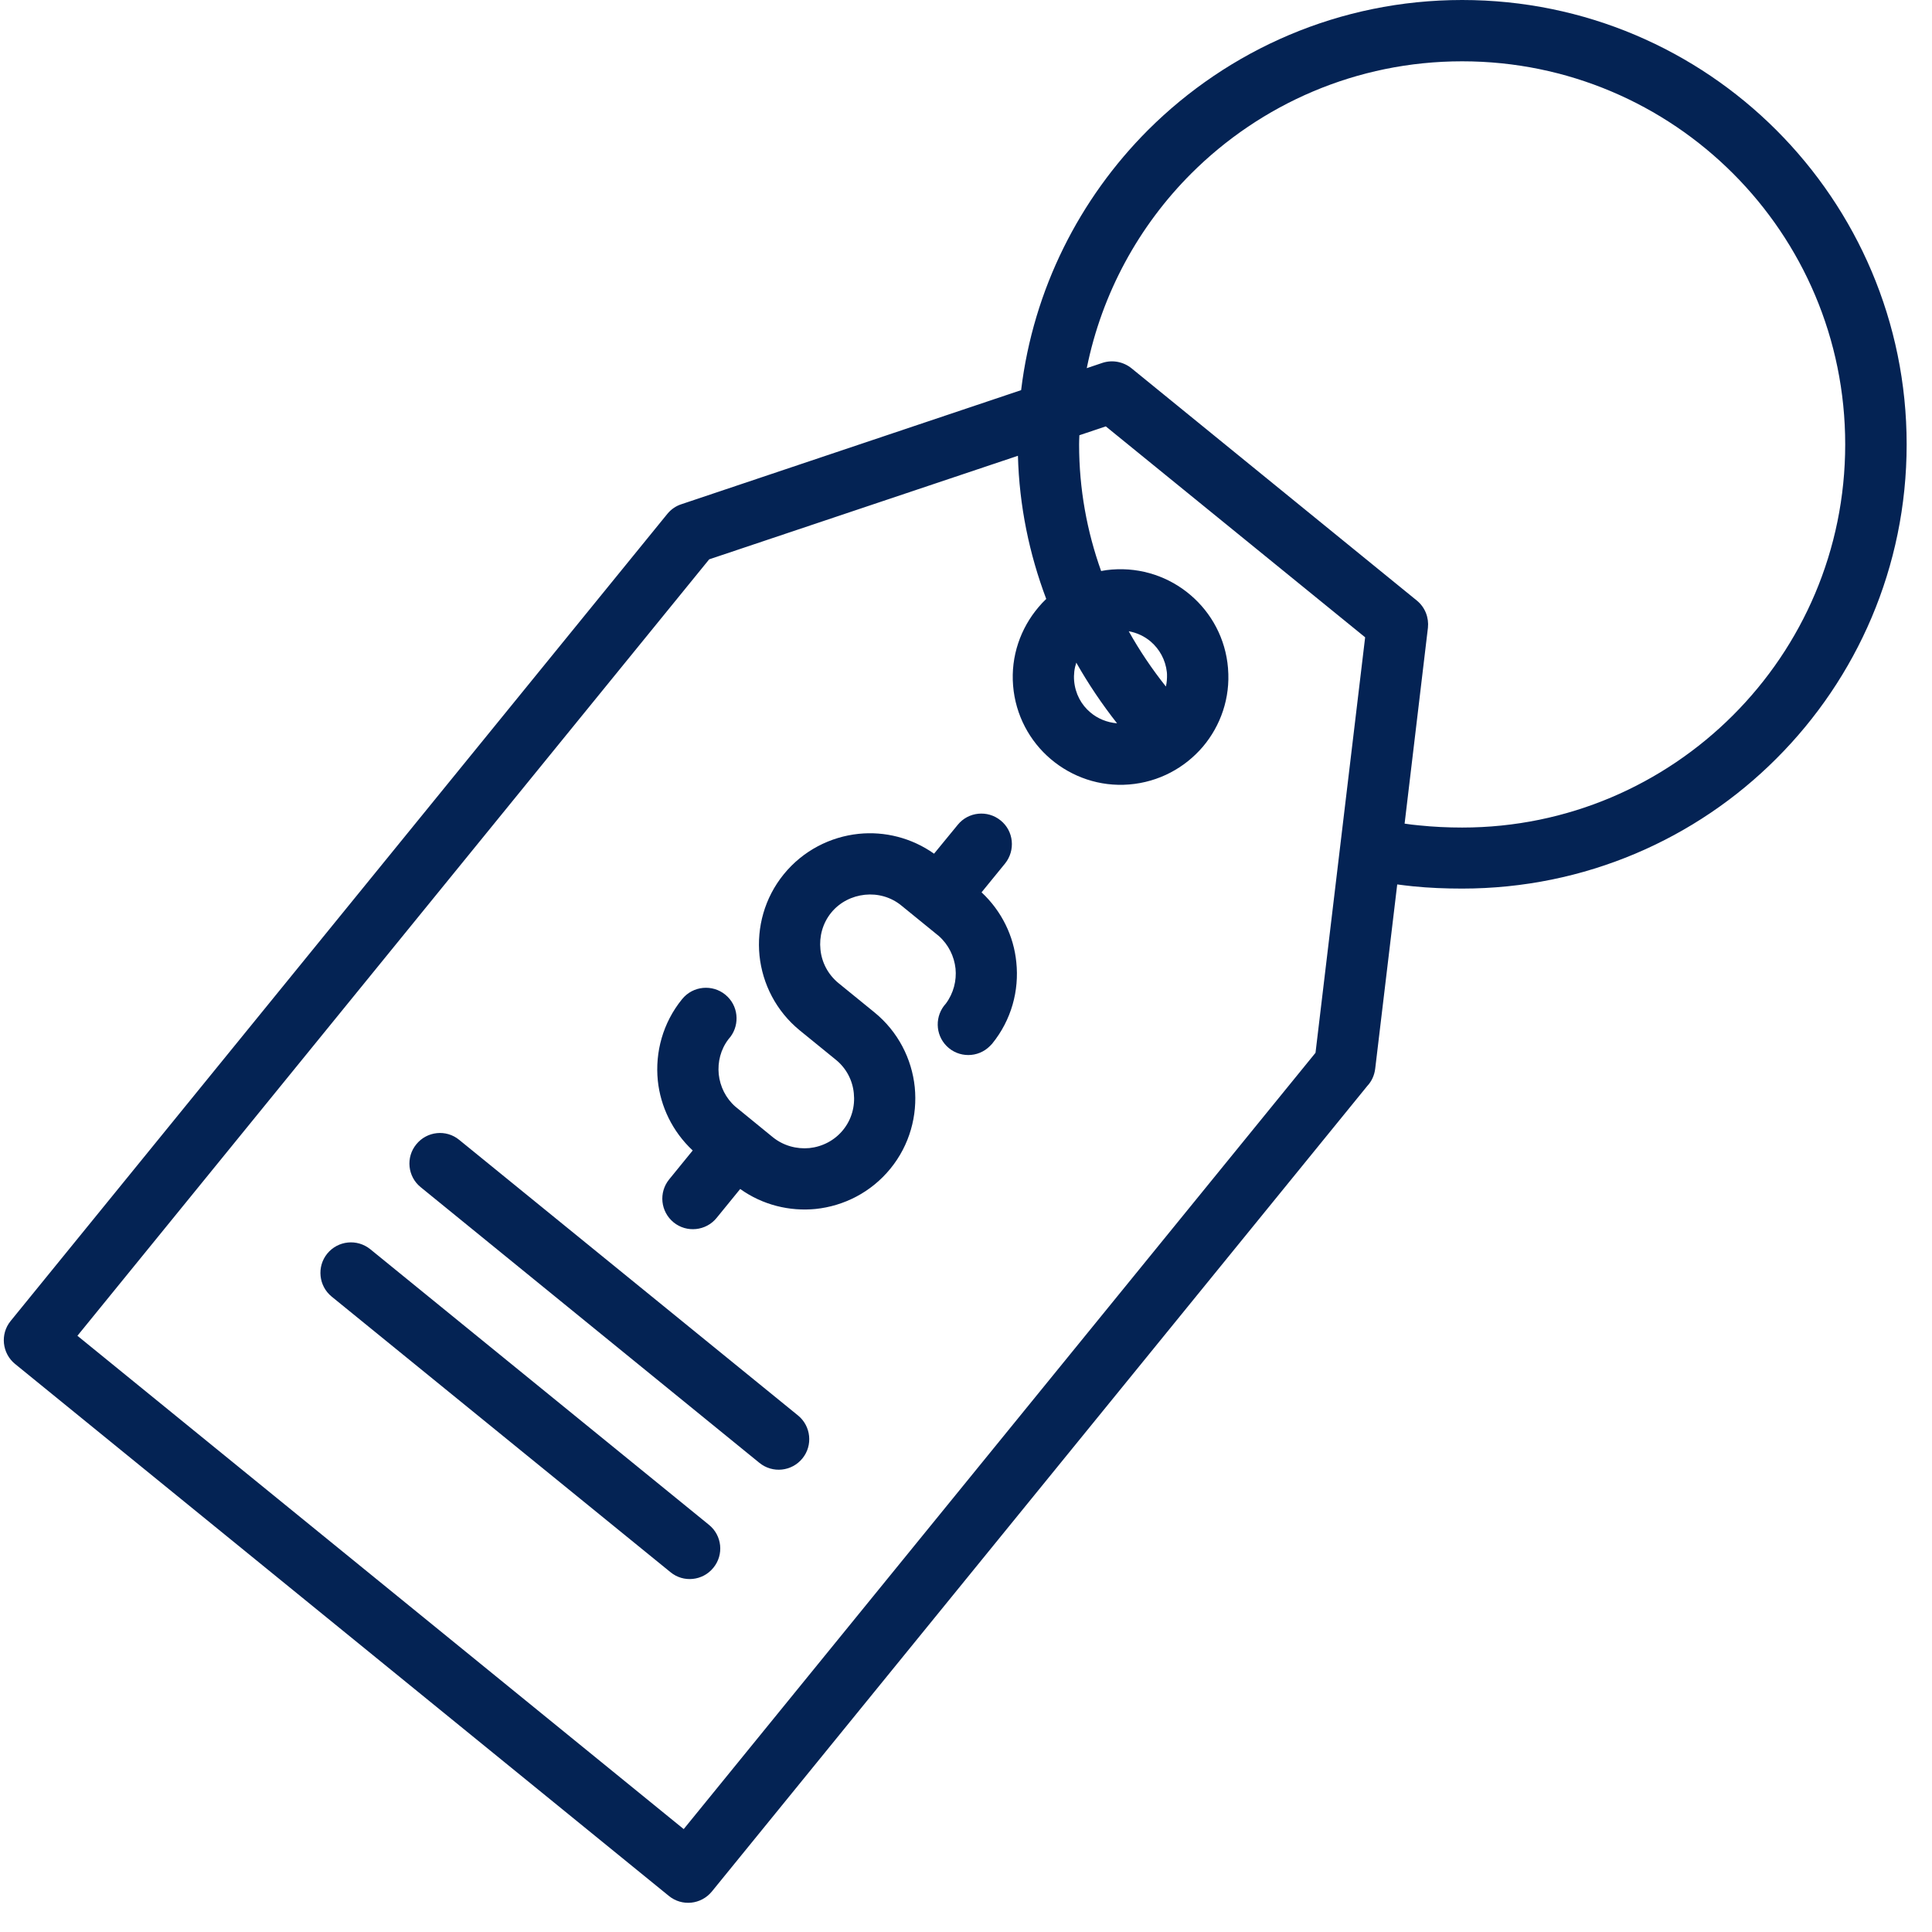 <svg xmlns="http://www.w3.org/2000/svg" xmlns:xlink="http://www.w3.org/1999/xlink" width="75" zoomAndPan="magnify" viewBox="0 0 56.25 56.25" height="75" preserveAspectRatio="xMidYMid meet" version="1.0"><defs><clipPath id="33b310b5cd"><path d="M 0 0 L 55.512 0 L 55.512 55.512 L 0 55.512 Z M 0 0 " clip-rule="nonzero"/></clipPath></defs><g clip-path="url(#33b310b5cd)"><path fill="#042354" d="M 29.59 28.016 C 29.676 28.84 29.449 29.695 28.887 30.387 L 28.824 30.453 C 28.477 30.805 27.91 30.805 27.562 30.457 C 27.223 30.117 27.215 29.57 27.539 29.219 C 27.762 28.918 27.855 28.551 27.82 28.199 C 27.781 27.844 27.617 27.504 27.336 27.254 L 26.246 26.367 C 25.938 26.113 25.551 26.012 25.18 26.051 C 24.809 26.09 24.449 26.266 24.199 26.574 C 23.949 26.883 23.848 27.27 23.887 27.641 C 23.922 28.012 24.102 28.367 24.41 28.621 L 25.457 29.473 C 26.148 30.035 26.547 30.828 26.633 31.652 C 26.715 32.477 26.488 33.332 25.926 34.023 C 25.363 34.715 24.57 35.113 23.746 35.199 C 22.992 35.273 22.207 35.086 21.551 34.617 L 20.863 35.461 C 20.555 35.84 19.992 35.898 19.613 35.59 C 19.23 35.277 19.172 34.719 19.484 34.336 L 20.168 33.496 C 19.578 32.945 19.23 32.215 19.152 31.461 C 19.07 30.637 19.297 29.781 19.859 29.09 L 19.922 29.02 C 20.27 28.672 20.836 28.672 21.184 29.02 C 21.523 29.355 21.531 29.906 21.211 30.254 C 20.98 30.555 20.891 30.922 20.926 31.277 C 20.965 31.633 21.129 31.973 21.41 32.219 L 22.5 33.109 C 22.809 33.359 23.195 33.461 23.566 33.426 C 23.938 33.387 24.297 33.207 24.547 32.898 C 24.797 32.59 24.898 32.207 24.859 31.832 C 24.824 31.461 24.645 31.105 24.336 30.855 L 23.285 30 C 22.598 29.438 22.199 28.648 22.113 27.824 C 22.031 27 22.258 26.145 22.82 25.453 C 23.383 24.762 24.176 24.363 25 24.277 C 25.754 24.199 26.539 24.391 27.195 24.855 L 27.883 24.016 C 28.191 23.633 28.754 23.578 29.133 23.887 C 29.516 24.195 29.57 24.758 29.262 25.141 L 28.578 25.98 C 29.168 26.531 29.516 27.258 29.59 28.016 Z M 23.234 41.211 L 13.371 33.188 C 12.992 32.875 12.43 32.934 12.121 33.316 C 11.809 33.695 11.867 34.258 12.25 34.566 L 22.109 42.59 C 22.492 42.902 23.051 42.844 23.363 42.461 C 23.672 42.082 23.613 41.52 23.234 41.211 Z M 20.641 44.395 L 10.781 36.371 C 10.398 36.062 9.84 36.117 9.527 36.5 C 9.219 36.879 9.277 37.441 9.656 37.75 L 19.52 45.773 C 19.898 46.086 20.461 46.027 20.77 45.645 C 21.082 45.266 21.023 44.703 20.641 44.395 Z M 55.512 12.938 C 55.512 16.512 54.062 19.746 51.719 22.086 C 49.383 24.426 46.145 25.871 42.57 25.871 C 42.082 25.871 41.605 25.852 41.141 25.805 C 40.984 25.789 40.832 25.77 40.68 25.75 L 40.039 31.113 C 40.016 31.309 39.934 31.484 39.809 31.617 L 20.727 55.07 C 20.414 55.453 19.855 55.512 19.473 55.199 L 0.438 39.711 C 0.059 39.402 0 38.84 0.309 38.461 L 19.43 14.961 C 19.543 14.824 19.684 14.73 19.84 14.68 L 29.73 11.359 C 30.086 8.418 31.434 5.781 33.422 3.789 C 35.766 1.449 39 0 42.57 0 C 46.145 0 49.379 1.449 51.719 3.789 C 54.062 6.133 55.512 9.367 55.512 12.938 Z M 38.301 30.652 L 39.746 18.555 L 32.195 12.414 L 31.426 12.672 C 31.422 12.762 31.418 12.852 31.418 12.941 C 31.418 14.238 31.648 15.477 32.059 16.625 C 32.16 16.605 32.266 16.59 32.375 16.582 L 32.379 16.582 C 33.238 16.516 34.047 16.801 34.656 17.32 C 35.27 17.84 35.684 18.594 35.754 19.457 L 35.754 19.465 C 35.824 20.32 35.539 21.129 35.02 21.742 C 34.496 22.355 33.742 22.77 32.875 22.84 C 32.016 22.91 31.207 22.621 30.594 22.102 C 29.98 21.582 29.566 20.824 29.496 19.961 C 29.426 19.102 29.715 18.293 30.234 17.68 C 30.305 17.594 30.379 17.516 30.461 17.438 C 29.969 16.133 29.676 14.734 29.637 13.27 L 20.648 16.285 L 2.254 38.891 L 19.906 53.254 Z M 31.273 19.82 C 31.305 20.195 31.48 20.52 31.746 20.742 C 31.957 20.922 32.23 21.035 32.523 21.059 C 32.086 20.504 31.688 19.914 31.336 19.293 C 31.281 19.457 31.258 19.637 31.273 19.82 Z M 33.977 19.629 L 33.973 19.57 C 33.934 19.211 33.758 18.898 33.504 18.68 C 33.324 18.527 33.105 18.422 32.863 18.379 C 33.18 18.945 33.543 19.484 33.945 19.988 C 33.973 19.871 33.98 19.75 33.977 19.629 Z M 53.723 12.938 C 53.723 9.859 52.477 7.07 50.457 5.051 C 48.441 3.035 45.652 1.785 42.57 1.785 C 39.492 1.785 36.703 3.035 34.684 5.051 C 33.164 6.57 32.082 8.531 31.641 10.719 L 32.094 10.566 C 32.398 10.465 32.723 10.539 32.953 10.73 L 41.25 17.484 C 41.496 17.684 41.605 17.988 41.574 18.277 L 40.895 23.98 C 41.035 24 41.176 24.02 41.316 24.031 C 41.73 24.074 42.152 24.094 42.57 24.094 C 45.648 24.094 48.438 22.844 50.457 20.824 C 52.477 18.805 53.723 16.02 53.723 12.938 Z M 53.723 12.938 " fill-opacity="1" fill-rule="nonzero"/></g></svg>